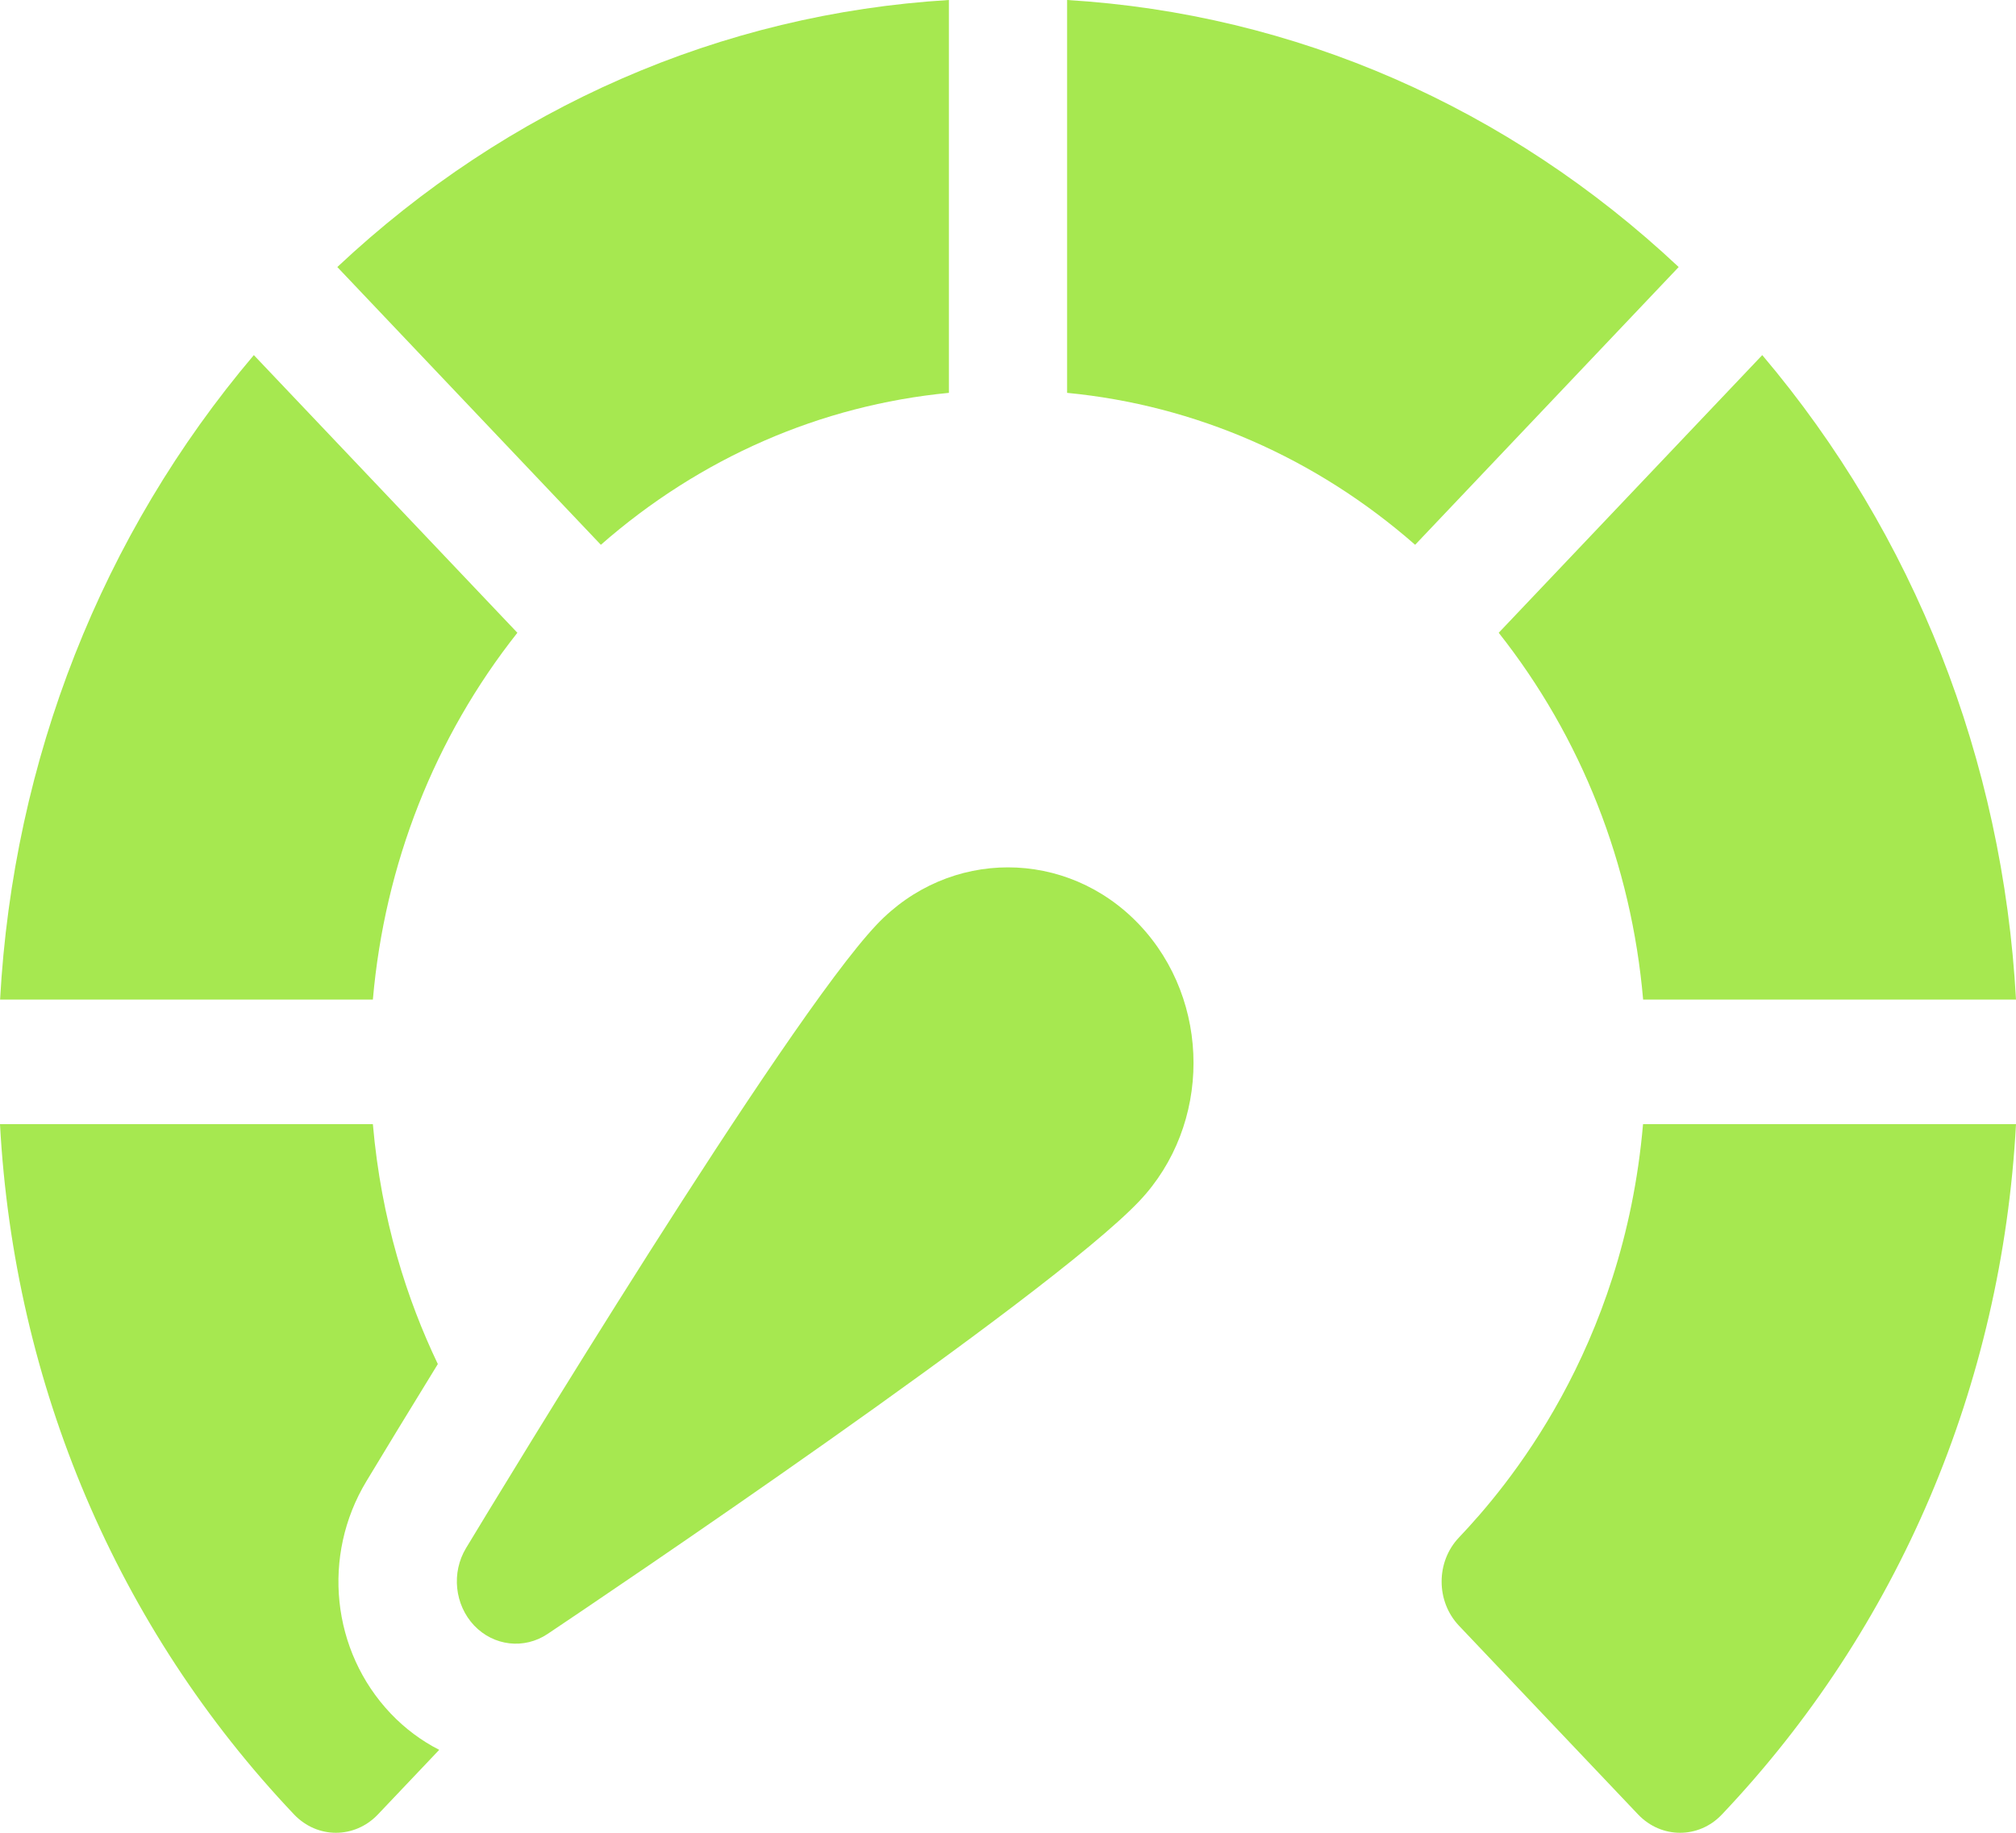 <svg width="22" height="20" viewBox="0 0 22 20" fill="none" xmlns="http://www.w3.org/2000/svg">
<path d="M11.645 0C14.129 0.15 16.459 1.168 18.319 2.914L15.443 5.945C14.36 4.996 13.046 4.422 11.645 4.287V0Z" fill="#A6E850"/>
<path d="M16.355 6.905L19.231 3.875C20.89 5.834 21.856 8.289 22 10.908H17.931C17.803 9.431 17.257 8.046 16.355 6.905Z" fill="#A6E850"/>
<path d="M4.069 10.908H0.001C0.144 8.289 1.111 5.834 2.77 3.875L5.646 6.905C4.743 8.046 4.198 9.431 4.069 10.908Z" fill="#A6E850"/>
<path d="M4.069 12.267C4.16 13.313 4.443 14.185 4.778 14.885C4.451 15.416 4.179 15.865 3.999 16.163C3.508 16.975 3.617 18.017 4.263 18.698C4.42 18.863 4.599 18.996 4.793 19.095L4.123 19.801C3.997 19.933 3.832 20 3.666 20C3.501 20 3.336 19.933 3.21 19.801C1.28 17.767 0.154 15.113 -9.53674e-05 12.267H4.069Z" fill="#A6E850"/>
<path d="M17.93 12.267H22C21.846 15.113 20.72 17.767 18.79 19.801C18.664 19.934 18.499 20 18.334 20C18.168 20 18.003 19.933 17.877 19.801L15.921 17.74C15.669 17.474 15.669 17.043 15.921 16.778C16.432 16.24 17.717 14.734 17.93 12.267Z" fill="#A6E850"/>
<path d="M3.681 2.914C5.541 1.168 7.871 0.15 10.355 0V4.287C8.954 4.422 7.64 4.996 6.557 5.945L3.681 2.914Z" fill="#A6E850"/>
<path d="M9.568 10.089C10.357 9.257 11.642 9.257 12.432 10.089C13.222 10.922 13.222 12.276 12.432 13.108C11.434 14.159 6.532 17.458 5.976 17.83C5.721 18.001 5.388 17.963 5.174 17.738C4.961 17.512 4.924 17.161 5.086 16.893C5.44 16.307 8.57 11.141 9.568 10.089Z" fill="#A6E850"/>
</svg>
